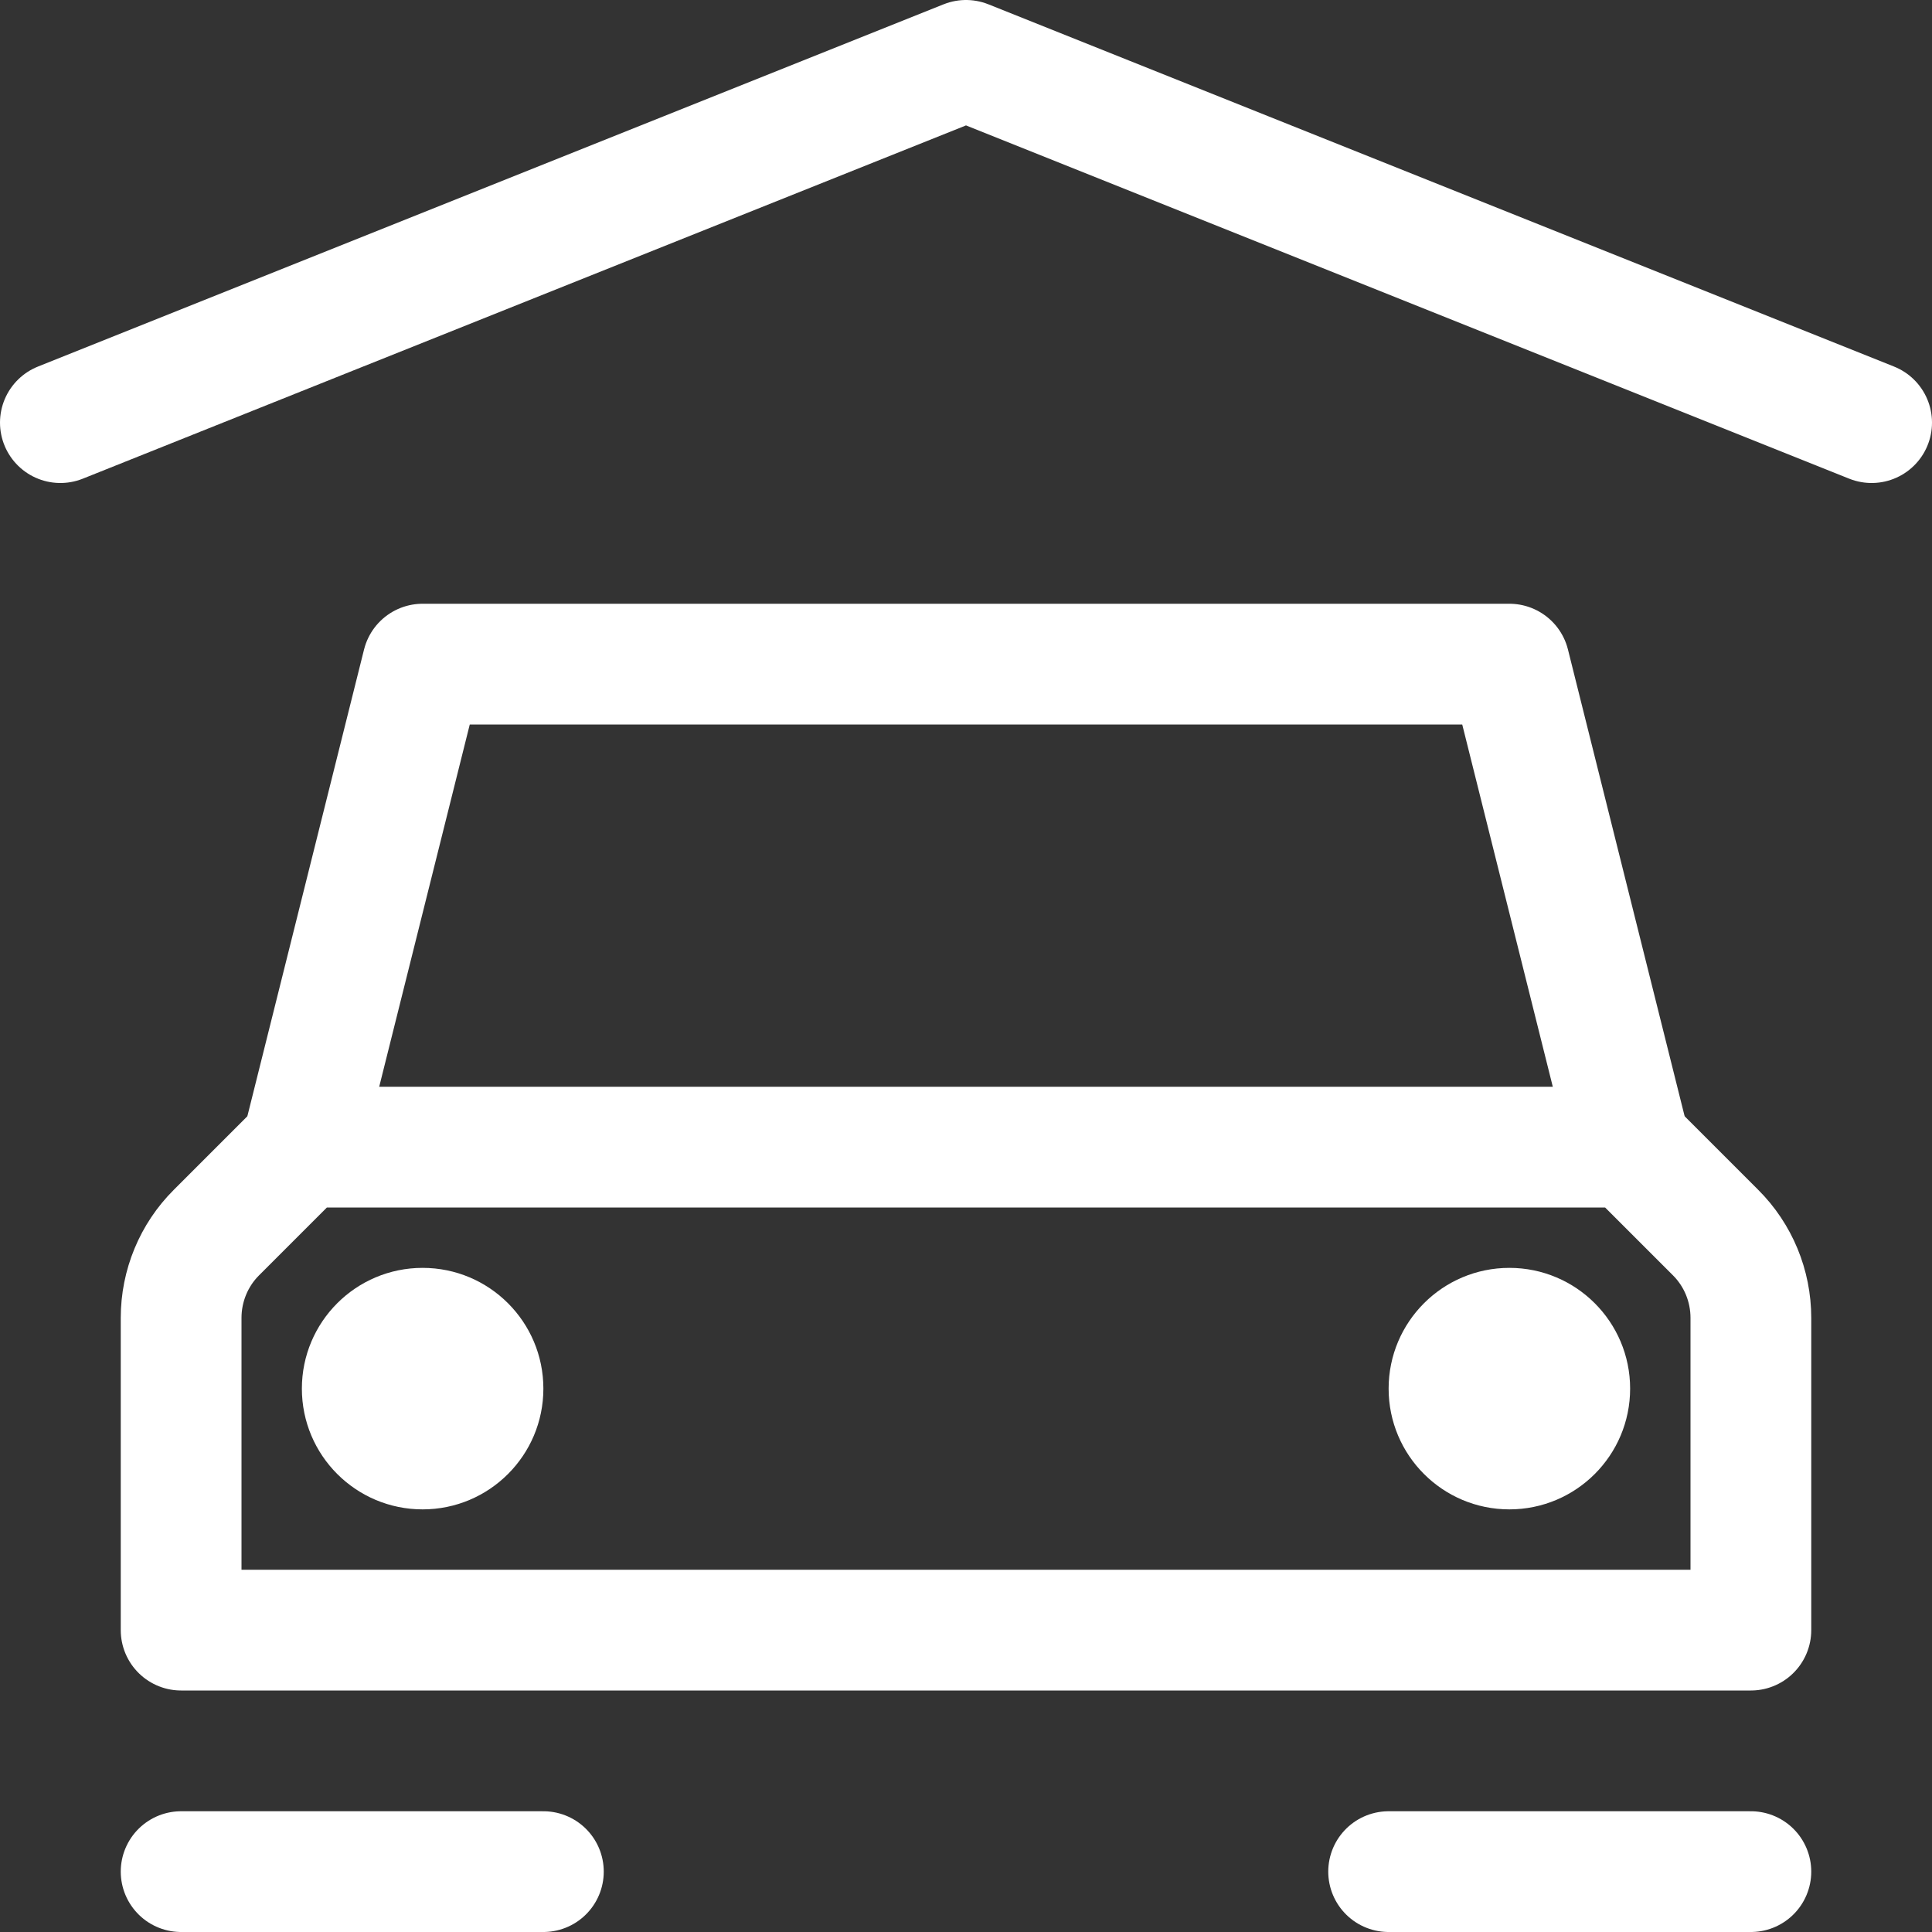 <?xml version="1.0" encoding="UTF-8"?>
<svg width="16px" height="16px" viewBox="0 0 16 16" version="1.1" xmlns="http://www.w3.org/2000/svg">
    <rect x="0" y="0" width="16" height="16" fill="#333333" stroke="none"/>
    <!-- Generator: Sketch 52.1 (67048) - http://www.bohemiancoding.com/sketch -->
    <title>Group 2@3x</title>
    <desc>Created with Sketch.</desc>
    <g id="web" stroke="none" stroke-width="1" fill="none" fill-rule="evenodd">
        <g id="Event-inside" transform="translate(-529, -1680)">
            <g id="Group-2" transform="translate(529, 1680)">
                <g id="car-parking">
                    <path d="M1.793,10.207 L2.5,9.5 L13.5,9.5 L14.207,10.207 C14.395,10.394 14.5,10.649 14.5,10.914 L14.5,13.5 L1.5,13.5 L1.5,10.914 C1.5,10.649 1.605,10.394 1.793,10.207 Z" id="Shape" stroke="#FFFFFF" stroke-linecap="round" stroke-linejoin="round"></path>
                    <polyline id="Shape" stroke="#FFFFFF" stroke-linecap="round" stroke-linejoin="round" points="2.5 9.5 3.5 5.5 12.5 5.5 13.5 9.5"></polyline>
                    <polyline id="Shape" stroke="#FFFFFF" stroke-linecap="round" stroke-linejoin="round" points="0.5 3.5 8 0.5 15.5 3.5"></polyline>
                    <circle id="Oval" fill="#FFFFFF" fill-rule="nonzero" cx="3.5" cy="11.5" r="1"></circle>
                    <circle id="Oval" fill="#FFFFFF" fill-rule="nonzero" cx="12.5" cy="11.5" r="1"></circle>
                    <path d="M1.5,15.5 L4.5,15.5" id="Shape" stroke="#FFFFFF" stroke-linecap="round" stroke-linejoin="round"></path>
                    <path d="M11.5,15.5 L14.5,15.5" id="Shape" stroke="#FFFFFF" stroke-linecap="round" stroke-linejoin="round"></path>
                </g>
            </g>
        </g>
    </g>
</svg>
